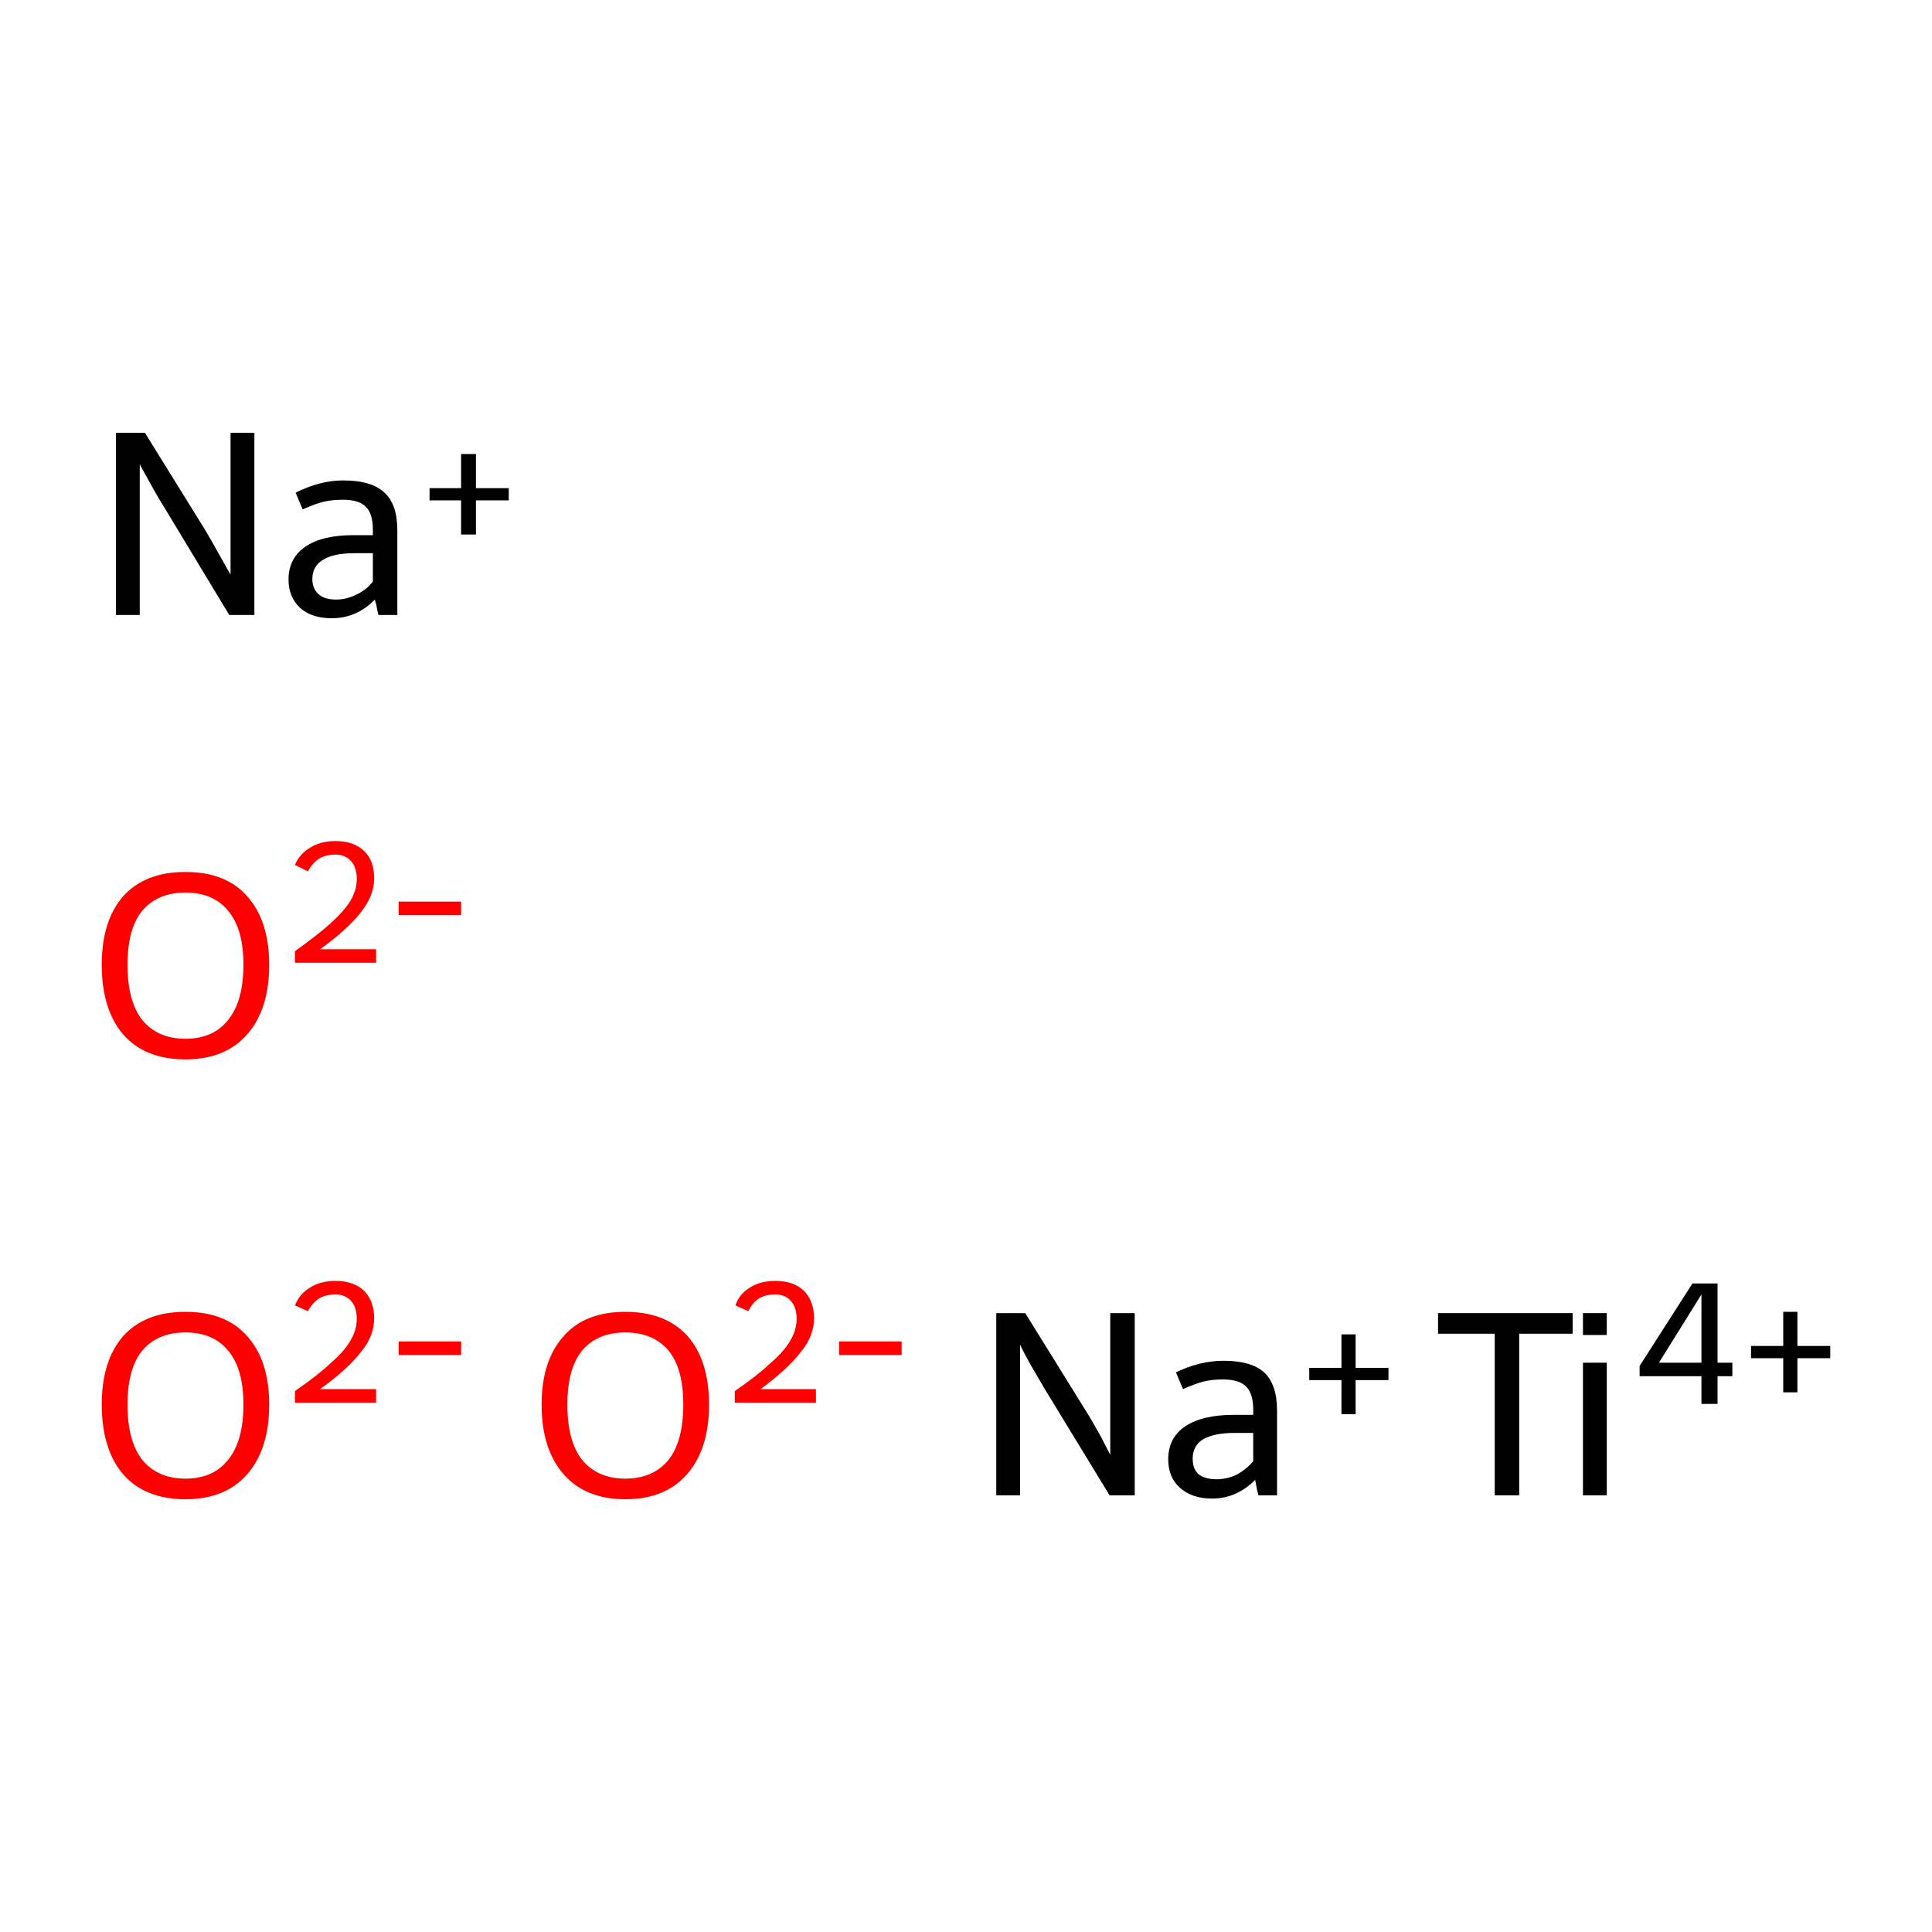 <?xml version='1.0' encoding='iso-8859-1'?>
<svg version='1.1' baseProfile='full'
              xmlns='http://www.w3.org/2000/svg'
                      xmlns:rdkit='http://www.rdkit.org/xml'
                      xmlns:xlink='http://www.w3.org/1999/xlink'
                  xml:space='preserve'
width='300px' height='300px' viewBox='0 0 300 300'>
<!-- END OF HEADER -->
<rect style='opacity:1.0;fill:#FFFFFF;stroke:none' width='300.0' height='300.0' x='0.0' y='0.0'> </rect>
<path class='atom-0' d='M 15.8 218.1
Q 15.8 211.3, 19.1 207.5
Q 22.5 203.7, 28.8 203.7
Q 35.1 203.7, 38.4 207.5
Q 41.8 211.3, 41.8 218.1
Q 41.8 225.0, 38.4 228.9
Q 35.0 232.8, 28.8 232.8
Q 22.5 232.8, 19.1 228.9
Q 15.8 225.0, 15.8 218.1
M 28.8 229.6
Q 33.1 229.6, 35.4 226.7
Q 37.8 223.8, 37.8 218.1
Q 37.8 212.5, 35.4 209.7
Q 33.1 206.9, 28.8 206.9
Q 24.5 206.9, 22.1 209.7
Q 19.8 212.5, 19.8 218.1
Q 19.8 223.8, 22.1 226.7
Q 24.5 229.6, 28.8 229.6
' fill='#FF0000'/>
<path class='atom-0' d='M 45.8 202.7
Q 46.5 200.9, 48.2 199.9
Q 49.8 198.9, 52.1 198.9
Q 54.9 198.9, 56.5 200.4
Q 58.1 202.0, 58.1 204.7
Q 58.1 207.5, 56.0 210.0
Q 54.0 212.6, 49.7 215.7
L 58.4 215.7
L 58.4 217.8
L 45.8 217.8
L 45.8 216.0
Q 49.3 213.6, 51.3 211.7
Q 53.4 209.9, 54.4 208.2
Q 55.4 206.5, 55.4 204.8
Q 55.4 203.0, 54.5 202.0
Q 53.6 201.0, 52.1 201.0
Q 50.6 201.0, 49.6 201.6
Q 48.6 202.2, 47.8 203.6
L 45.8 202.7
' fill='#FF0000'/>
<path class='atom-0' d='M 61.9 208.3
L 71.6 208.3
L 71.6 210.4
L 61.9 210.4
L 61.9 208.3
' fill='#FF0000'/>
<path class='atom-1' d='M 84.1 218.1
Q 84.1 211.3, 87.5 207.5
Q 90.8 203.7, 97.1 203.7
Q 103.4 203.7, 106.8 207.5
Q 110.1 211.3, 110.1 218.1
Q 110.1 225.0, 106.7 228.9
Q 103.3 232.8, 97.1 232.8
Q 90.9 232.8, 87.5 228.9
Q 84.1 225.0, 84.1 218.1
M 97.1 229.6
Q 101.4 229.6, 103.8 226.7
Q 106.1 223.8, 106.1 218.1
Q 106.1 212.5, 103.8 209.7
Q 101.4 206.9, 97.1 206.9
Q 92.8 206.9, 90.4 209.7
Q 88.1 212.5, 88.1 218.1
Q 88.1 223.8, 90.4 226.7
Q 92.8 229.6, 97.1 229.6
' fill='#FF0000'/>
<path class='atom-1' d='M 114.2 202.7
Q 114.8 200.9, 116.5 199.9
Q 118.1 198.9, 120.4 198.9
Q 123.2 198.9, 124.8 200.4
Q 126.4 202.0, 126.4 204.7
Q 126.4 207.5, 124.3 210.0
Q 122.3 212.6, 118.1 215.7
L 126.7 215.7
L 126.7 217.8
L 114.1 217.8
L 114.1 216.0
Q 117.6 213.6, 119.6 211.7
Q 121.7 209.9, 122.7 208.2
Q 123.7 206.5, 123.7 204.8
Q 123.7 203.0, 122.8 202.0
Q 121.9 201.0, 120.4 201.0
Q 118.9 201.0, 117.9 201.6
Q 116.9 202.2, 116.2 203.6
L 114.2 202.7
' fill='#FF0000'/>
<path class='atom-1' d='M 130.3 208.3
L 140.0 208.3
L 140.0 210.4
L 130.3 210.4
L 130.3 208.3
' fill='#FF0000'/>
<path class='atom-2' d='M 15.8 149.8
Q 15.8 143.0, 19.1 139.2
Q 22.5 135.4, 28.8 135.4
Q 35.1 135.4, 38.4 139.2
Q 41.8 143.0, 41.8 149.8
Q 41.8 156.7, 38.4 160.6
Q 35.0 164.5, 28.8 164.5
Q 22.5 164.5, 19.1 160.6
Q 15.8 156.7, 15.8 149.8
M 28.8 161.3
Q 33.1 161.3, 35.4 158.4
Q 37.8 155.5, 37.8 149.8
Q 37.8 144.2, 35.4 141.4
Q 33.1 138.6, 28.8 138.6
Q 24.5 138.6, 22.1 141.4
Q 19.8 144.2, 19.8 149.8
Q 19.8 155.5, 22.1 158.4
Q 24.5 161.3, 28.8 161.3
' fill='#FF0000'/>
<path class='atom-2' d='M 45.8 134.3
Q 46.5 132.6, 48.2 131.6
Q 49.8 130.6, 52.1 130.6
Q 54.9 130.6, 56.5 132.1
Q 58.1 133.6, 58.1 136.4
Q 58.1 139.1, 56.0 141.7
Q 54.0 144.3, 49.7 147.4
L 58.4 147.4
L 58.4 149.5
L 45.8 149.5
L 45.8 147.7
Q 49.3 145.2, 51.3 143.4
Q 53.4 141.5, 54.4 139.9
Q 55.4 138.2, 55.4 136.5
Q 55.4 134.7, 54.5 133.7
Q 53.6 132.7, 52.1 132.7
Q 50.6 132.7, 49.6 133.3
Q 48.6 133.9, 47.8 135.3
L 45.8 134.3
' fill='#FF0000'/>
<path class='atom-2' d='M 61.9 140.0
L 71.6 140.0
L 71.6 142.1
L 61.9 142.1
L 61.9 140.0
' fill='#FF0000'/>
<path class='atom-3' d='M 159.2 203.9
L 168.5 218.9
Q 169.4 220.3, 170.9 223.0
Q 172.3 225.7, 172.4 225.9
L 172.4 203.9
L 176.2 203.9
L 176.2 232.2
L 172.3 232.2
L 162.3 215.8
Q 161.2 213.9, 159.9 211.7
Q 158.7 209.5, 158.4 208.8
L 158.4 232.2
L 154.7 232.2
L 154.7 203.9
L 159.2 203.9
' fill='#000000'/>
<path class='atom-3' d='M 181.4 226.6
Q 181.4 223.3, 184.0 221.5
Q 186.7 219.7, 191.5 219.7
L 194.6 219.7
L 194.6 218.9
Q 194.6 216.4, 193.5 215.3
Q 192.4 214.2, 189.9 214.2
Q 188.2 214.2, 187.0 214.5
Q 185.7 214.8, 183.7 215.7
L 182.6 213.1
Q 186.3 211.3, 190.0 211.3
Q 194.3 211.3, 196.3 213.1
Q 198.3 215.0, 198.3 219.0
L 198.3 232.2
L 195.4 232.2
Q 195.4 232.0, 195.2 231.4
Q 195.1 230.8, 194.9 229.8
Q 192.0 232.7, 188.2 232.7
Q 185.1 232.7, 183.2 231.0
Q 181.4 229.4, 181.4 226.6
M 185.2 226.5
Q 185.2 228.1, 186.1 228.9
Q 187.1 229.7, 188.9 229.7
Q 190.5 229.7, 192.0 229.0
Q 193.5 228.2, 194.6 226.9
L 194.6 222.5
L 191.8 222.5
Q 188.5 222.5, 186.8 223.5
Q 185.2 224.5, 185.2 226.5
' fill='#000000'/>
<path class='atom-3' d='M 203.3 212.4
L 208.3 212.4
L 208.3 207.2
L 210.5 207.2
L 210.5 212.4
L 215.6 212.4
L 215.6 214.3
L 210.5 214.3
L 210.5 219.6
L 208.3 219.6
L 208.3 214.3
L 203.3 214.3
L 203.3 212.4
' fill='#000000'/>
<path class='atom-4' d='M 22.5 67.2
L 31.8 82.2
Q 32.7 83.7, 34.2 86.4
Q 35.7 89.1, 35.8 89.2
L 35.8 67.2
L 39.5 67.2
L 39.5 95.5
L 35.6 95.5
L 25.7 79.1
Q 24.5 77.2, 23.3 75.0
Q 22.1 72.8, 21.7 72.1
L 21.7 95.5
L 18.0 95.5
L 18.0 67.2
L 22.5 67.2
' fill='#000000'/>
<path class='atom-4' d='M 44.8 90.0
Q 44.8 86.7, 47.4 84.9
Q 50.0 83.1, 54.9 83.1
L 57.9 83.1
L 57.9 82.3
Q 57.9 79.7, 56.8 78.7
Q 55.8 77.6, 53.2 77.6
Q 51.6 77.6, 50.3 77.9
Q 49.0 78.2, 47.0 79.1
L 45.9 76.5
Q 49.7 74.6, 53.3 74.6
Q 57.7 74.6, 59.7 76.5
Q 61.7 78.3, 61.7 82.4
L 61.7 95.5
L 58.8 95.5
Q 58.7 95.4, 58.6 94.8
Q 58.5 94.1, 58.2 93.1
Q 55.4 96.0, 51.5 96.0
Q 48.4 96.0, 46.6 94.4
Q 44.8 92.7, 44.8 90.0
M 48.5 89.9
Q 48.5 91.4, 49.5 92.3
Q 50.4 93.1, 52.2 93.1
Q 53.8 93.1, 55.4 92.3
Q 56.9 91.6, 57.9 90.3
L 57.9 85.9
L 55.1 85.9
Q 51.8 85.9, 50.2 86.9
Q 48.5 87.9, 48.5 89.9
' fill='#000000'/>
<path class='atom-4' d='M 66.7 75.8
L 71.6 75.8
L 71.6 70.5
L 73.9 70.5
L 73.9 75.8
L 79.0 75.8
L 79.0 77.7
L 73.9 77.7
L 73.9 83.0
L 71.6 83.0
L 71.6 77.7
L 66.7 77.7
L 66.7 75.8
' fill='#000000'/>
<path class='atom-5' d='M 232.1 207.1
L 223.3 207.1
L 223.3 203.9
L 244.2 203.9
L 244.2 207.1
L 235.9 207.1
L 235.9 232.2
L 232.1 232.2
L 232.1 207.1
' fill='#000000'/>
<path class='atom-5' d='M 245.8 203.9
L 249.5 203.9
L 249.5 207.3
L 245.8 207.3
L 245.8 203.9
M 245.8 211.6
L 249.5 211.6
L 249.5 232.2
L 245.8 232.2
L 245.8 211.6
' fill='#000000'/>
<path class='atom-5' d='M 266.7 211.6
L 269.0 211.6
L 269.0 213.7
L 266.7 213.7
L 266.7 218.0
L 264.2 218.0
L 264.2 213.7
L 254.6 213.7
L 254.6 212.1
L 262.8 199.3
L 266.7 199.3
L 266.7 211.6
M 257.6 211.6
L 264.2 211.6
L 264.2 201.0
L 257.6 211.6
' fill='#000000'/>
<path class='atom-5' d='M 271.9 209.0
L 276.9 209.0
L 276.9 203.7
L 279.1 203.7
L 279.1 209.0
L 284.2 209.0
L 284.2 210.9
L 279.1 210.9
L 279.1 216.2
L 276.9 216.2
L 276.9 210.9
L 271.9 210.9
L 271.9 209.0
' fill='#000000'/>
</svg>
